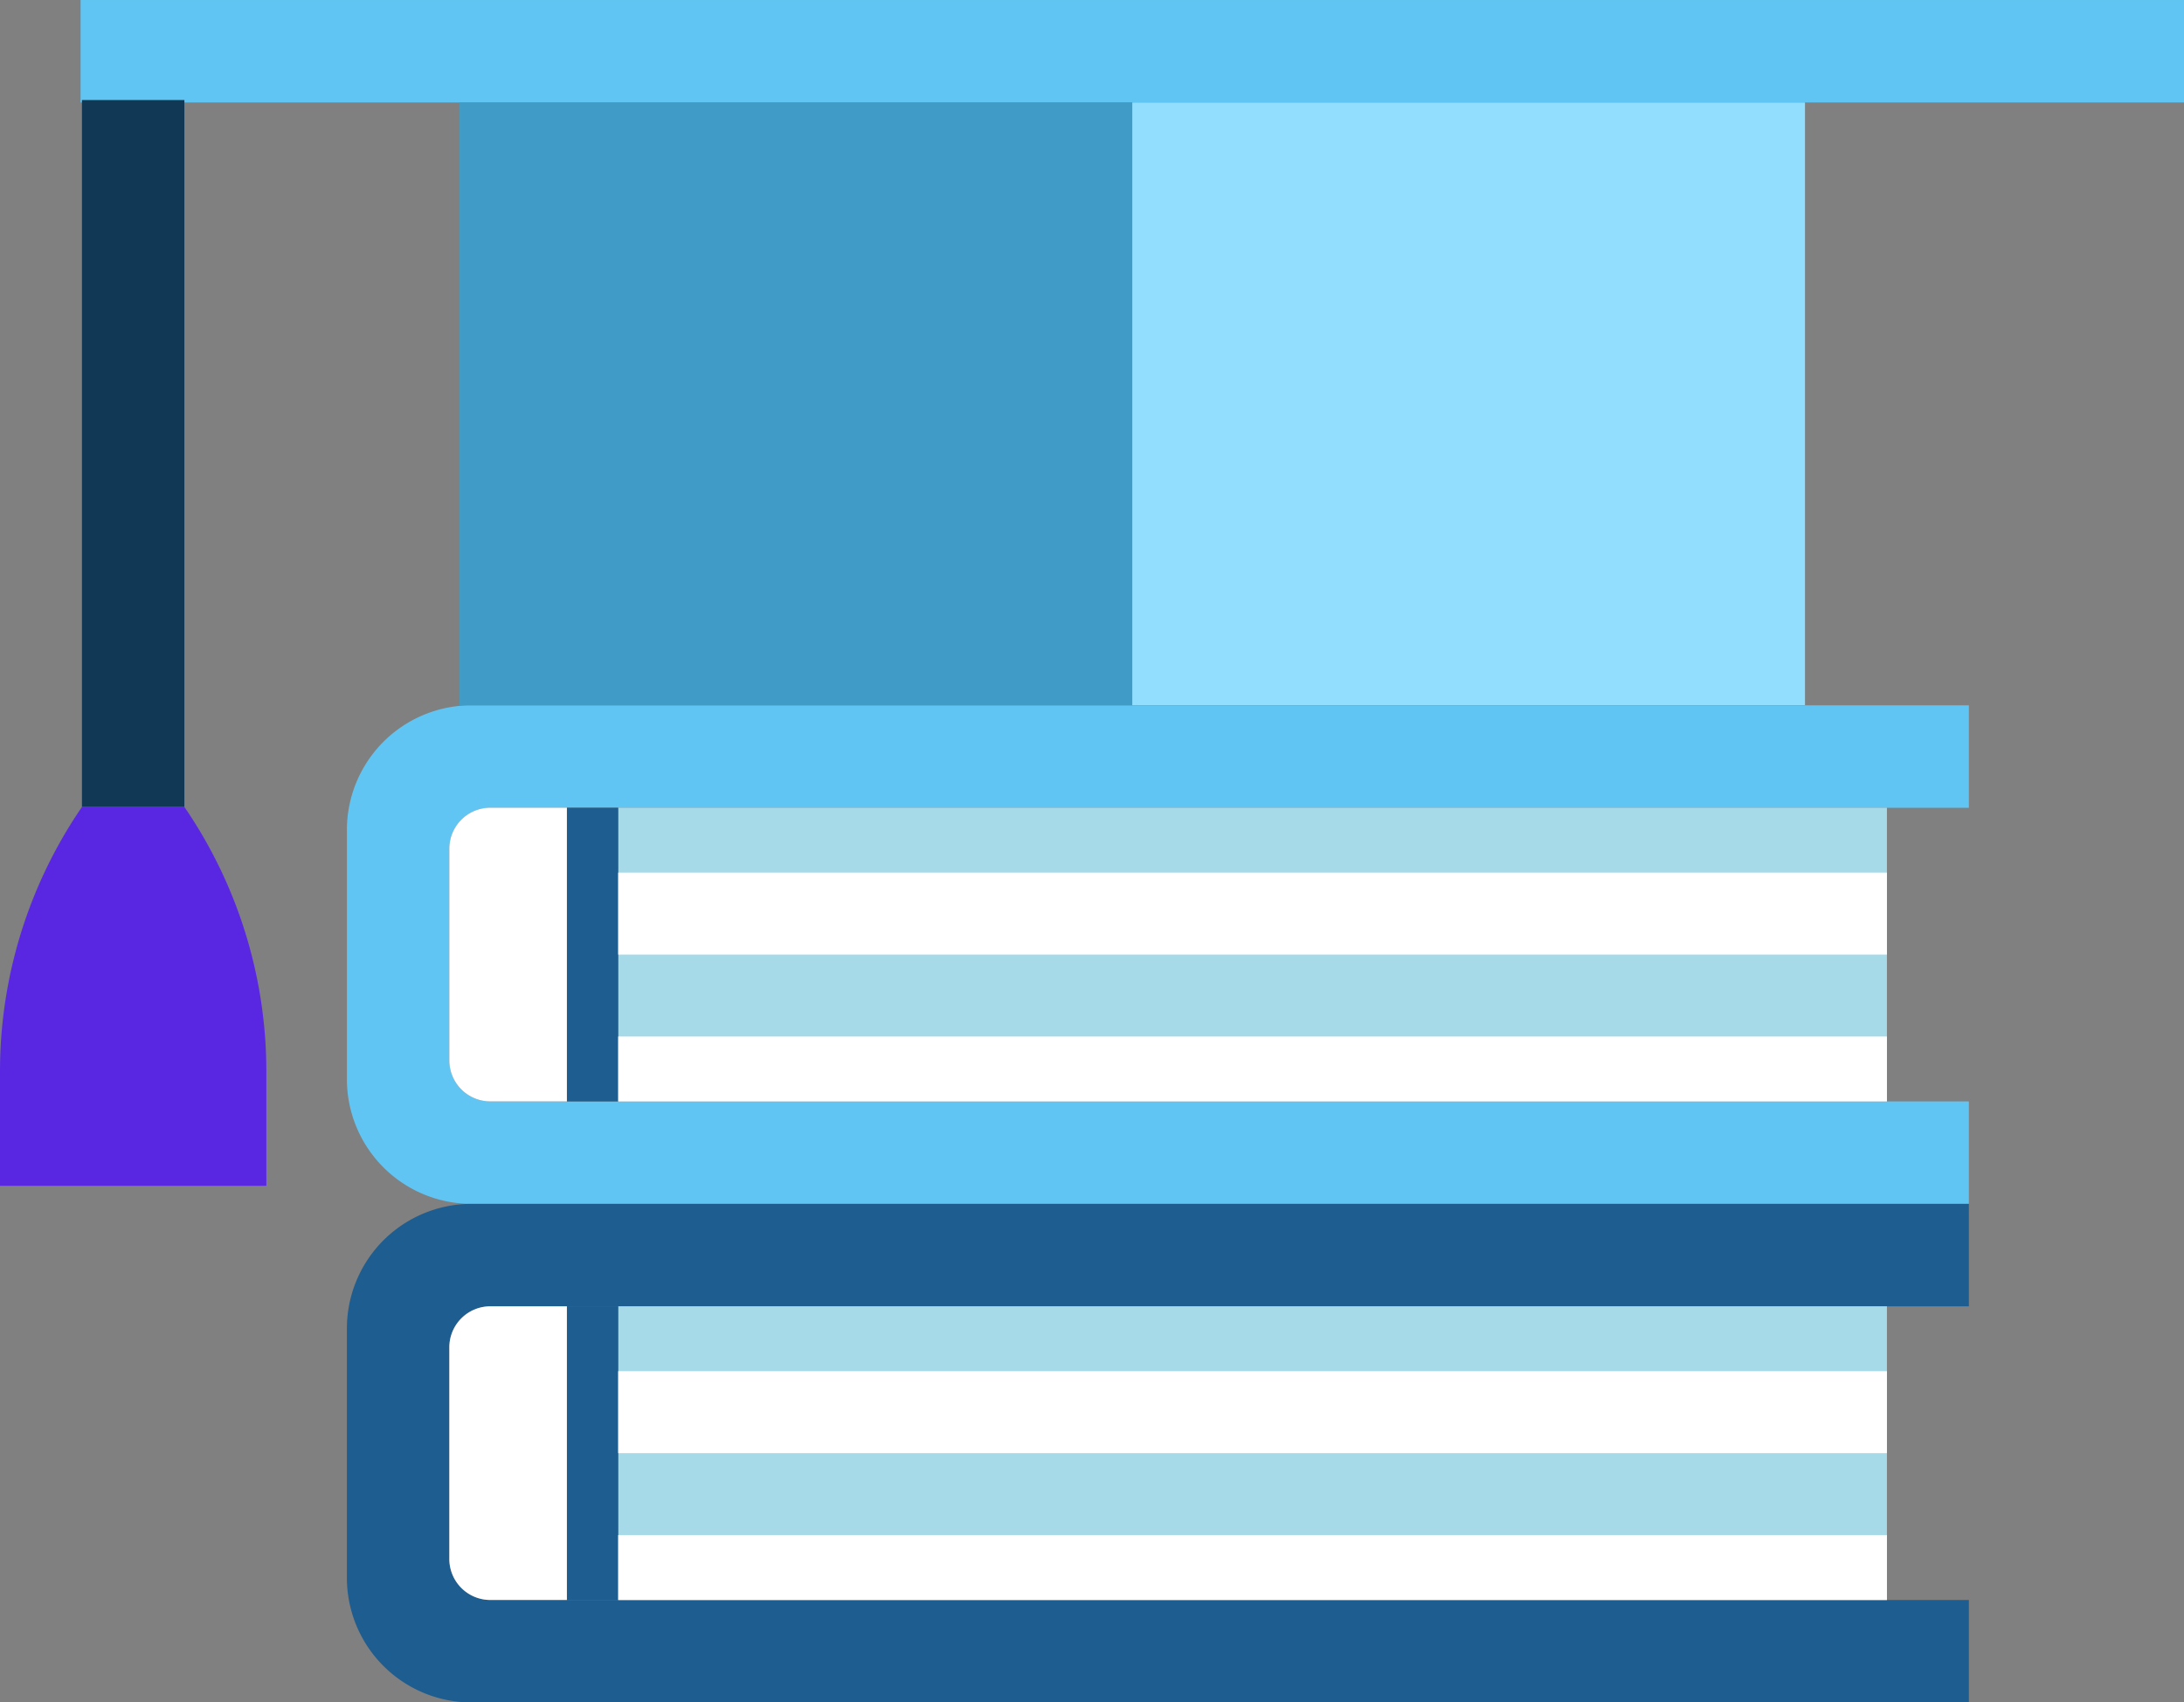 <svg xmlns="http://www.w3.org/2000/svg" width="169.292" height="131.945" viewBox="0 0 169.292 131.945"><rect x="0" y="0" width="169.292" height="131.945" fill="#808080" stroke="none"/><defs><style>.a{fill:#60c5f2;}.b{fill:#113855;}.c{fill:#a7dae9;}.d{fill:#fff;}.e{fill:#409cc7;}.f{fill:#92deff;}.g{fill:#5927e2;}.h{fill:#1d5d8f;}</style></defs><g transform="translate(-943.755 -4314.37)"><g transform="translate(950 4314.371)"><g transform="translate(0 0)"><rect class="a" width="163.047" height="7.941"/></g><g transform="translate(0.106 7.752)"><rect class="b" width="7.941" height="54.79"/></g><g transform="translate(20.645 54.66)"><path class="a" d="M-28.434,173.479H-144.5a9.661,9.661,0,0,1-9.661-9.661V144.5a9.661,9.661,0,0,1,9.661-9.661H-28.434v7.94h-114.61a3.178,3.178,0,0,0-3.177,3.177V162.36a3.178,3.178,0,0,0,3.177,3.177h114.61Z" transform="translate(154.161 -134.836)"/></g><rect class="c" width="98.346" height="22.761" transform="translate(41.673 62.6)"/><path class="d" d="M-147.935,137.885a3.178,3.178,0,0,0-3.177,3.177V157.47a3.178,3.178,0,0,0,3.177,3.177H-142V137.885Z" transform="translate(179.697 -75.285)"/><rect class="e" width="104.285" height="46.719" transform="translate(29.381 7.941)"/><rect class="f" width="52.143" height="46.719" transform="translate(81.524 7.941)"/><path class="g" d="M-90.671,137.479h-7.942a36.238,36.238,0,0,0-6.351,20.5v8.859h20.645v-8.859a36.238,36.238,0,0,0-6.351-20.5Z" transform="translate(98.719 -74.936)"/><rect class="h" width="3.97" height="22.761" transform="translate(37.703 62.601)"/><rect class="d" width="98.346" height="6.353" transform="translate(41.673 67.629)"/><rect class="d" width="98.346" height="5.028" transform="translate(41.673 80.334)"/><g transform="translate(20.645 93.304)"><path class="h" d="M-28.434,188.317H-144.5a9.66,9.66,0,0,1-9.661-9.658V159.334a9.659,9.659,0,0,1,9.661-9.658H-28.434v7.94h-114.61a3.178,3.178,0,0,0-3.177,3.177V177.2a3.179,3.179,0,0,0,3.177,3.177h114.61Z" transform="translate(154.161 -149.676)"/></g><rect class="c" width="98.346" height="22.761" transform="translate(41.673 101.242)"/><path class="d" d="M-147.935,152.725a3.178,3.178,0,0,0-3.177,3.177V172.31a3.177,3.177,0,0,0,3.177,3.174H-142V152.725Z" transform="translate(179.697 -51.481)"/><rect class="h" width="3.97" height="22.761" transform="translate(37.703 101.243)"/><rect class="d" width="98.346" height="6.352" transform="translate(41.673 106.271)"/><rect class="d" width="98.346" height="5.028" transform="translate(41.673 118.976)"/></g></g></svg>